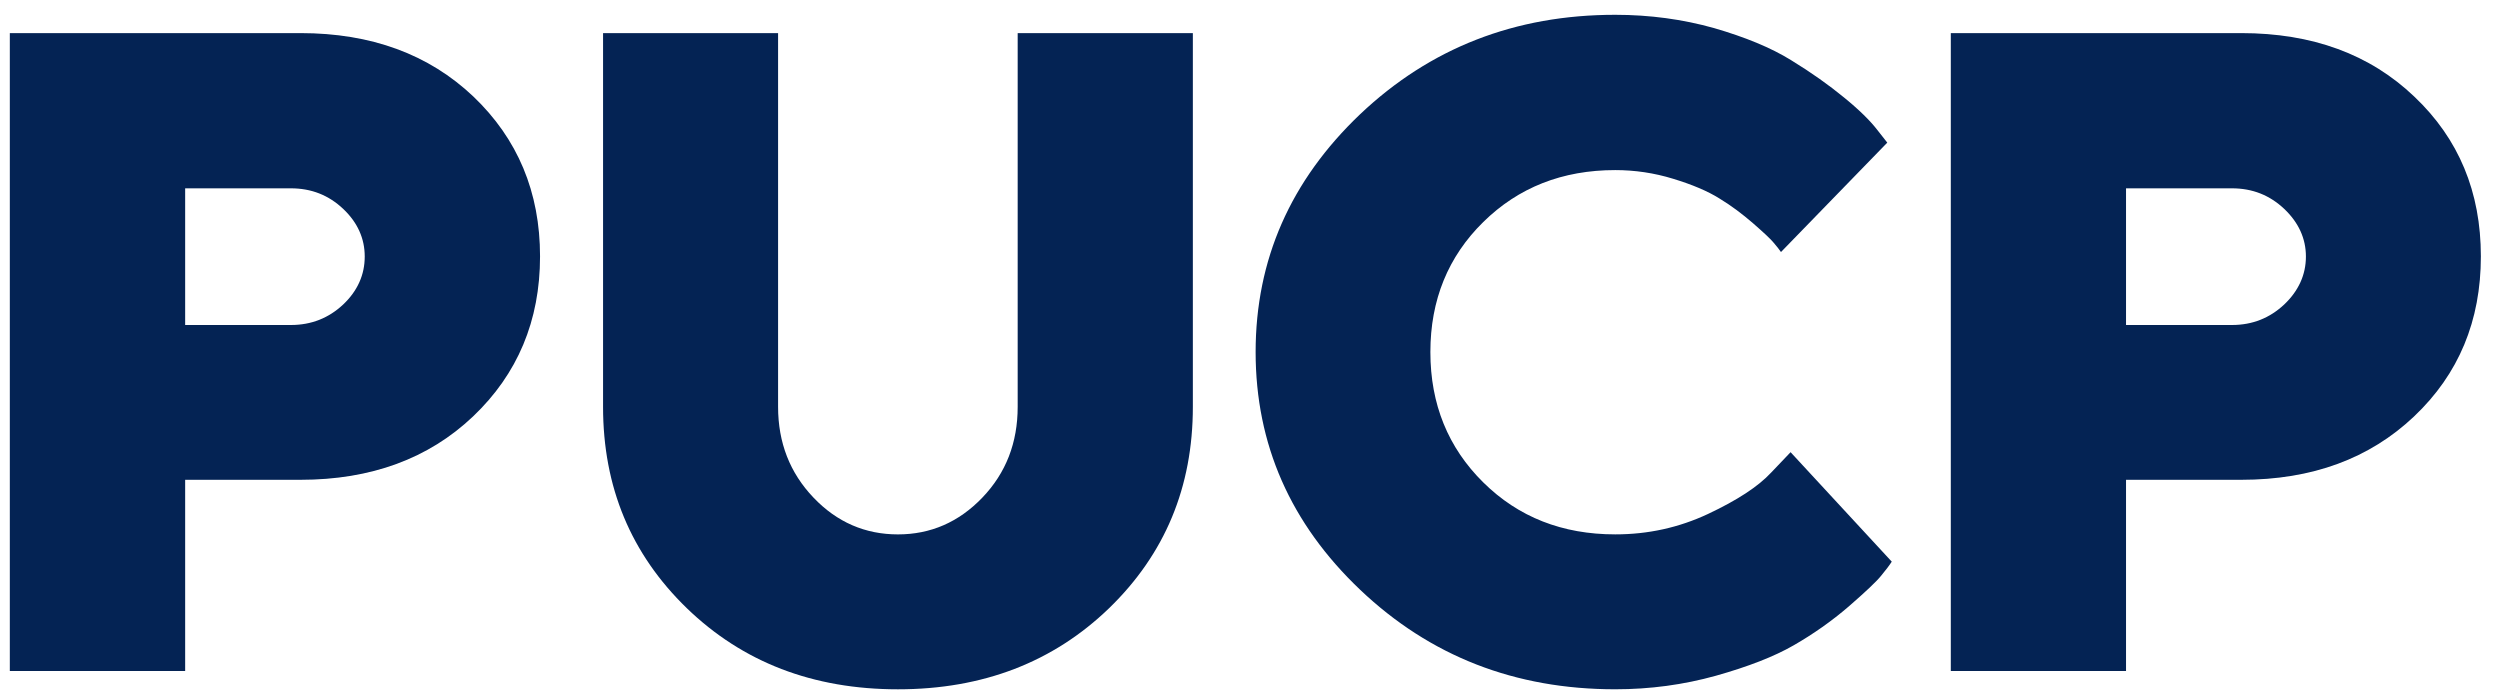 <svg width="112" height="31" viewBox="0 0 112 31" fill="none" xmlns="http://www.w3.org/2000/svg">
<path d="M95.246 8.437V14.56H99.991C100.91 14.56 101.683 14.249 102.333 13.641C102.974 13.033 103.305 12.31 103.305 11.493C103.305 10.682 102.974 9.966 102.333 9.358C101.683 8.745 100.91 8.437 99.991 8.437H95.246ZM100.408 1.483C103.591 1.483 106.17 2.43 108.157 4.325C110.155 6.217 111.143 8.601 111.143 11.485C111.143 14.367 110.155 16.758 108.15 18.657C106.151 20.547 103.583 21.495 100.408 21.495H95.246V30.061H87.396V1.483" fill="#042354"/>
<path d="M66.452 21.613C68.026 23.169 69.996 23.94 72.363 23.94C73.834 23.94 75.212 23.638 76.52 23.025C77.822 22.412 78.763 21.801 79.346 21.173L80.218 20.258L84.751 25.162C84.65 25.322 84.489 25.533 84.276 25.791C84.07 26.05 83.583 26.507 82.829 27.164C82.066 27.821 81.24 28.402 80.36 28.908C79.481 29.415 78.319 29.865 76.872 30.273C75.425 30.676 73.927 30.88 72.363 30.88C67.87 30.88 64.066 29.396 60.934 26.421C57.812 23.454 56.252 19.904 56.252 15.772C56.252 11.637 57.812 8.091 60.934 5.117C64.066 2.152 67.87 0.663 72.363 0.663C73.913 0.663 75.387 0.865 76.786 1.257C78.18 1.662 79.339 2.136 80.24 2.695C81.151 3.252 81.941 3.815 82.618 4.372C83.304 4.931 83.784 5.41 84.091 5.806L84.55 6.39L79.788 11.291C79.711 11.18 79.608 11.044 79.466 10.881C79.332 10.714 79.016 10.422 78.541 10.006C78.051 9.583 77.554 9.207 77.023 8.887C76.505 8.563 75.809 8.268 74.957 8.009C74.106 7.747 73.236 7.62 72.363 7.62C69.996 7.62 68.026 8.397 66.452 9.945C64.876 11.493 64.081 13.437 64.081 15.772C64.081 18.109 64.876 20.058 66.452 21.613Z" fill="#042354"/>
<path d="M44.01 22.292C45.067 21.189 45.592 19.835 45.592 18.224V1.484H53.44V18.224C53.44 21.816 52.194 24.815 49.691 27.244C47.186 29.664 44.03 30.881 40.228 30.881C36.415 30.881 33.269 29.664 30.766 27.244C28.263 24.815 27.017 21.816 27.017 18.224V1.484H34.858V18.224C34.858 19.835 35.39 21.189 36.444 22.292C37.493 23.394 38.76 23.941 40.228 23.941C41.69 23.941 42.955 23.394 44.01 22.292Z" fill="#042354"/>
<path d="M8.295 8.437V14.56H13.032C13.951 14.56 14.726 14.249 15.375 13.641C16.018 13.033 16.34 12.31 16.34 11.493C16.34 10.682 16.018 9.966 15.375 9.358C14.726 8.745 13.951 8.437 13.032 8.437H8.295ZM13.462 1.483C16.628 1.483 19.209 2.43 21.207 4.325C23.189 6.217 24.194 8.601 24.194 11.485C24.194 14.367 23.189 16.758 21.192 18.657C19.202 20.547 16.62 21.495 13.462 21.495H8.295V30.061H0.44V1.483" fill="#042354"/>
</svg>
